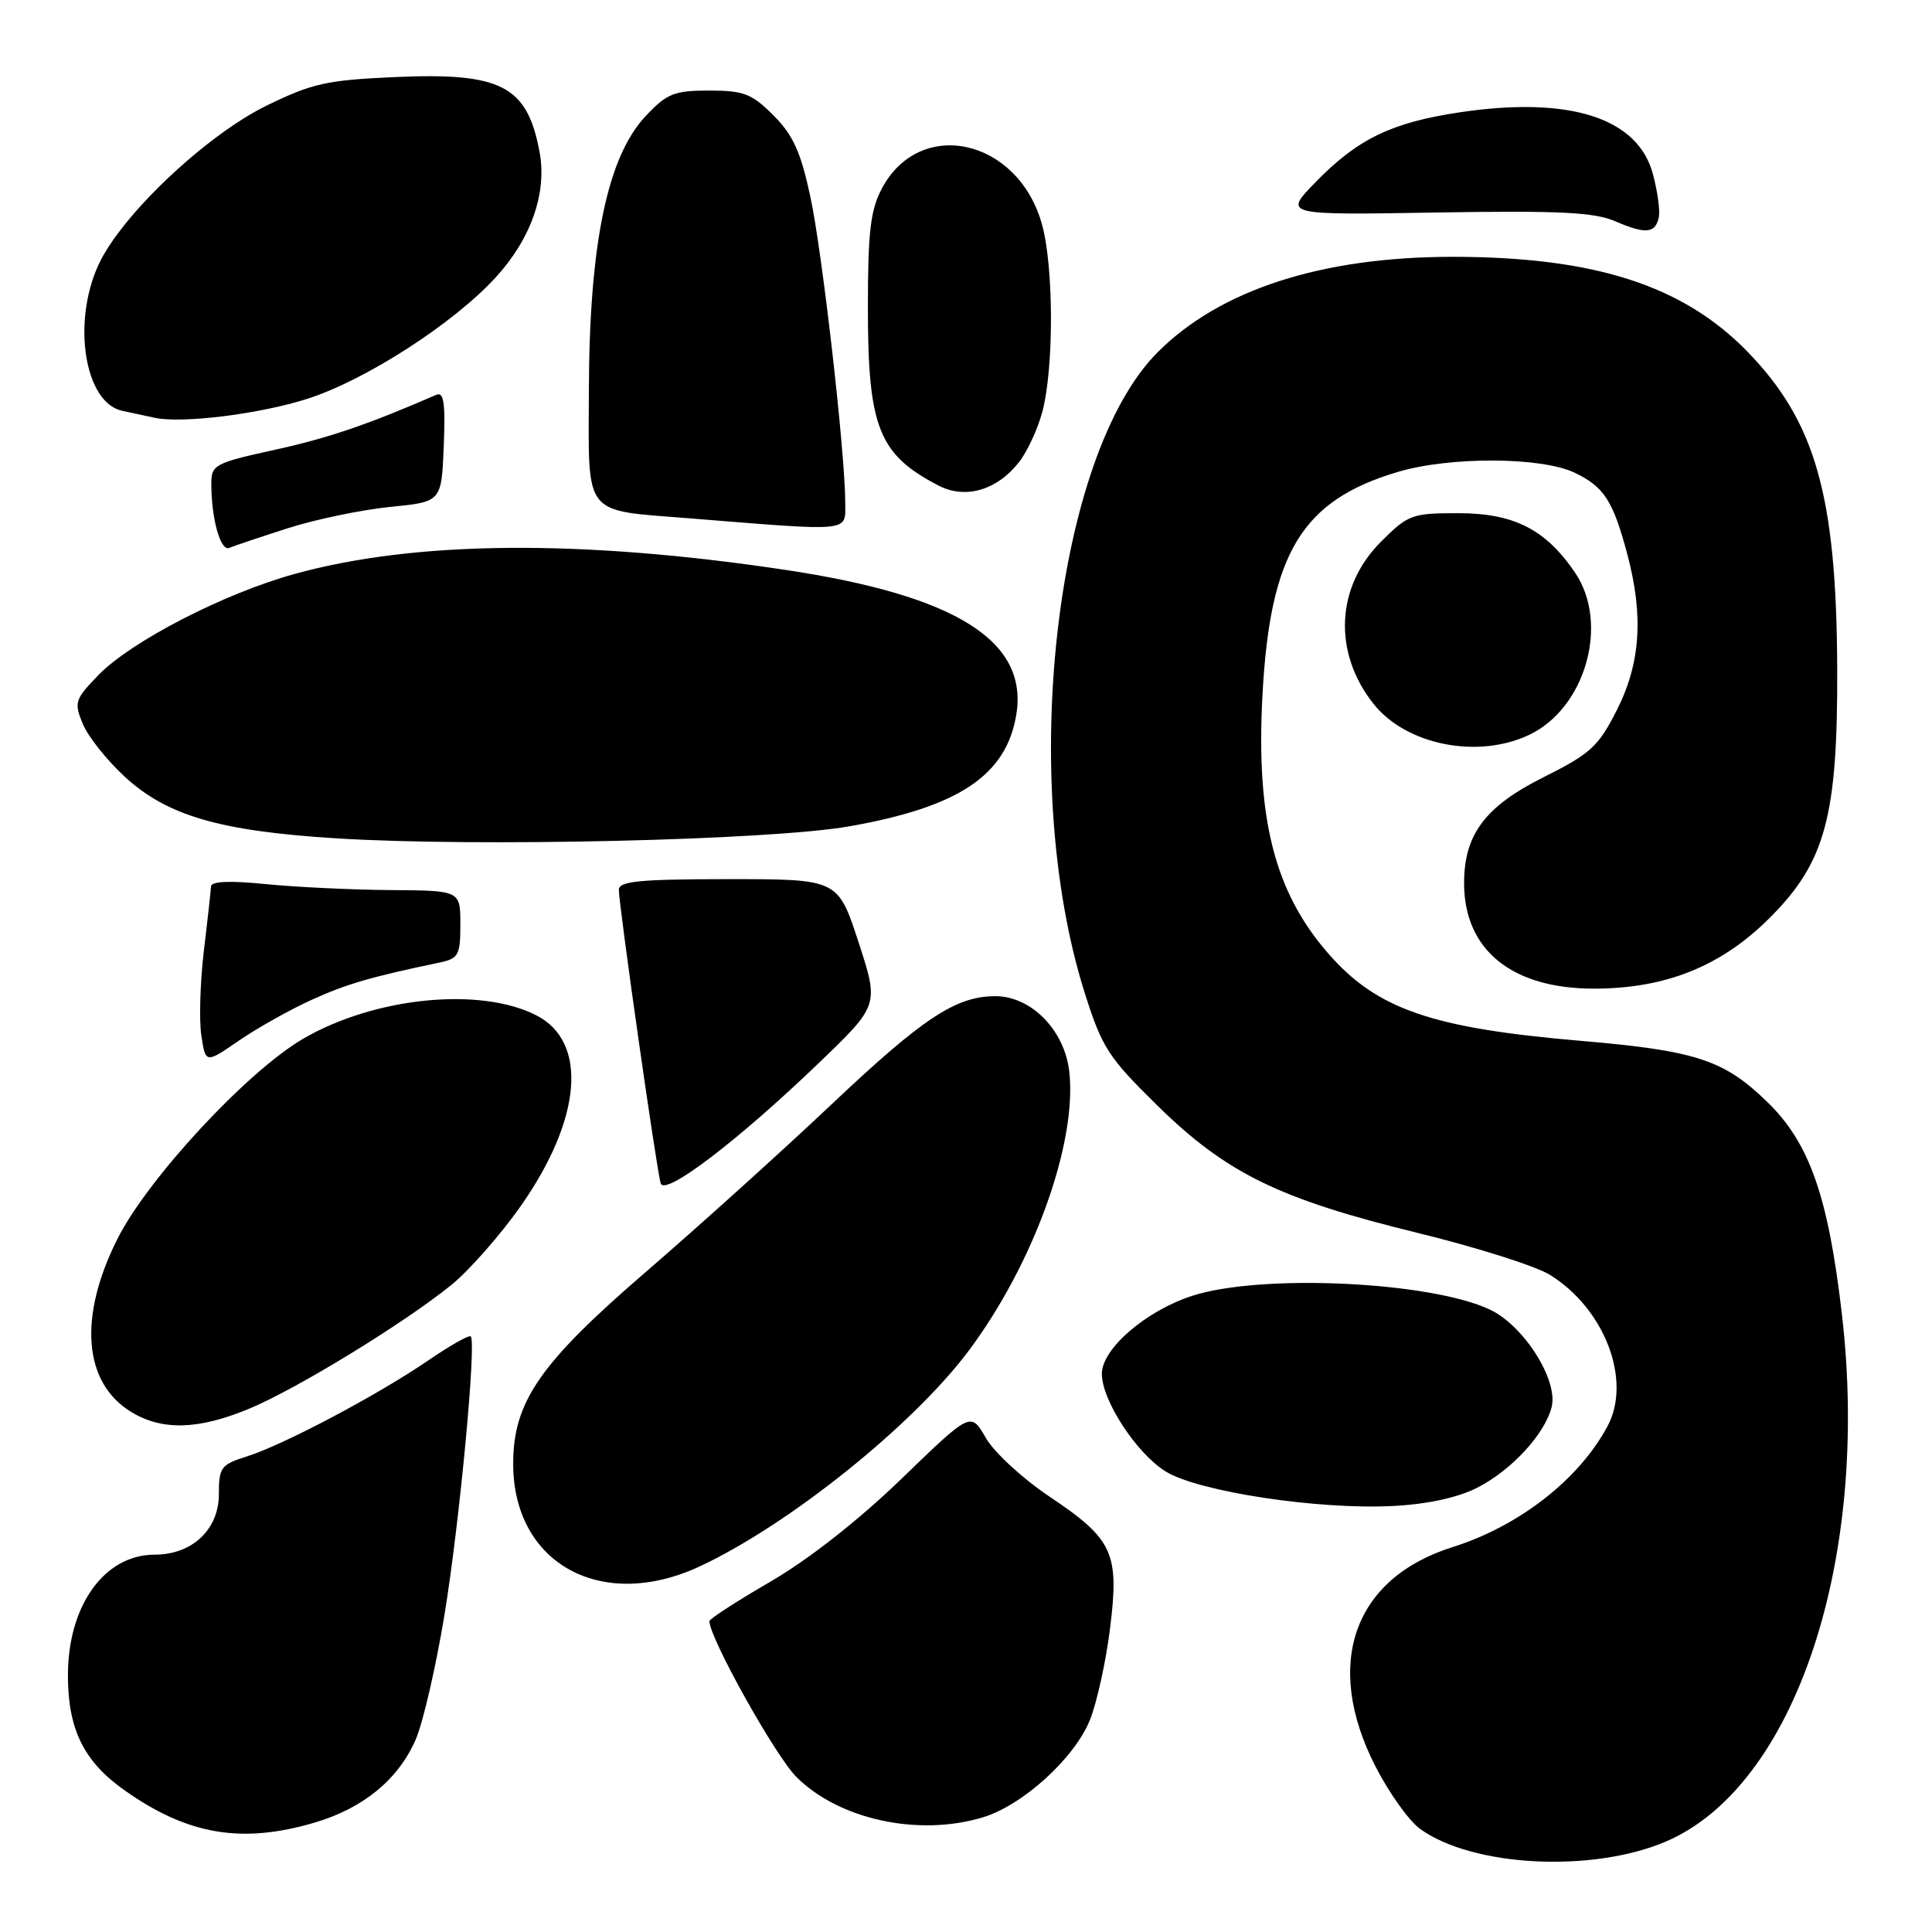 <?xml version="1.0" encoding="UTF-8" standalone="no"?>
<!DOCTYPE svg PUBLIC "-//W3C//DTD SVG 1.1//EN" "http://www.w3.org/Graphics/SVG/1.1/DTD/svg11.dtd" >
<svg xmlns="http://www.w3.org/2000/svg" xmlns:xlink="http://www.w3.org/1999/xlink" version="1.1" viewBox="0 0 256 256">
 <g >
 <path fill="currentColor"
d=" M 220.79 243.99 C 237.87 236.65 247.85 206.67 244.06 174.12 C 242.24 158.48 239.76 151.43 234.15 145.99 C 228.41 140.43 224.72 139.22 209.50 137.92 C 189.76 136.24 182.49 133.74 176.08 126.43 C 168.91 118.27 166.41 108.53 167.28 92.17 C 168.28 73.27 172.50 66.30 185.23 62.53 C 192.12 60.48 204.21 60.53 208.63 62.63 C 212.54 64.49 213.73 66.33 215.63 73.45 C 217.80 81.60 217.38 87.89 214.25 94.07 C 211.79 98.93 210.76 99.87 204.50 103.00 C 196.79 106.86 194.00 110.57 194.00 117.02 C 194.00 125.86 200.31 131.00 211.20 131.00 C 220.73 131.00 228.11 128.02 234.52 121.60 C 241.89 114.22 243.52 108.15 243.44 88.50 C 243.34 65.65 240.56 55.88 231.55 46.60 C 223.00 37.81 211.28 34.04 192.50 34.03 C 175.14 34.03 161.70 38.37 153.41 46.66 C 139.79 60.28 134.86 103.42 143.71 131.50 C 146.03 138.83 146.84 140.09 153.37 146.50 C 162.47 155.44 169.49 158.88 187.74 163.34 C 195.57 165.25 203.49 167.76 205.35 168.91 C 212.64 173.41 216.26 182.91 213.00 188.99 C 209.24 196.02 201.29 202.22 192.50 204.99 C 179.33 209.13 175.32 220.49 182.25 234.05 C 184.04 237.55 186.70 241.28 188.17 242.34 C 195.14 247.38 211.04 248.19 220.79 243.99 Z  M 41.77 241.48 C 48.16 239.58 52.77 235.78 55.07 230.53 C 56.04 228.31 57.76 220.88 58.89 214.00 C 60.88 201.91 63.14 177.93 62.38 177.08 C 62.17 176.85 59.64 178.28 56.75 180.26 C 50.06 184.84 37.61 191.43 32.75 192.97 C 29.27 194.07 29.00 194.43 29.00 198.00 C 29.00 202.67 25.46 206.00 20.50 206.00 C 13.84 206.00 9.00 212.73 9.00 222.00 C 9.00 229.14 11.10 233.41 16.51 237.23 C 24.89 243.15 32.06 244.36 41.77 241.48 Z  M 130.19 240.82 C 135.49 239.24 142.40 232.96 144.43 227.88 C 145.34 225.60 146.54 220.18 147.08 215.83 C 148.34 205.77 147.51 203.96 139.05 198.30 C 135.50 195.92 131.71 192.43 130.62 190.52 C 128.64 187.06 128.64 187.06 119.47 195.93 C 113.79 201.42 107.19 206.60 102.15 209.54 C 97.67 212.14 94.00 214.51 94.00 214.81 C 94.00 217.02 102.73 232.67 105.53 235.46 C 111.16 241.09 121.67 243.38 130.19 240.82 Z  M 92.71 207.56 C 104.45 202.09 120.86 188.95 128.29 179.07 C 136.91 167.60 142.73 151.51 141.69 142.03 C 141.08 136.52 136.66 132.00 131.89 132.00 C 126.65 132.00 122.28 134.89 110.05 146.46 C 103.56 152.59 92.56 162.51 85.62 168.50 C 71.53 180.64 68.00 185.74 68.00 193.96 C 68.00 207.19 79.69 213.62 92.71 207.56 Z  M 195.74 197.13 C 200.28 194.82 204.71 190.01 205.60 186.44 C 206.50 182.89 201.93 175.67 197.45 173.54 C 189.56 169.80 167.11 168.75 157.98 171.70 C 151.85 173.68 146.00 178.72 146.00 182.03 C 146.00 185.56 150.59 192.58 154.46 194.98 C 158.80 197.66 174.70 200.07 184.62 199.55 C 189.19 199.31 193.17 198.44 195.74 197.13 Z  M 33.00 186.67 C 39.33 184.04 53.50 175.36 59.80 170.27 C 62.16 168.35 66.30 163.65 69.00 159.81 C 77.09 148.28 77.94 138.09 71.11 134.56 C 63.67 130.71 49.59 132.12 40.12 137.67 C 32.68 142.03 19.52 156.23 15.53 164.22 C 10.35 174.56 11.06 183.23 17.38 187.09 C 21.49 189.59 26.27 189.46 33.00 186.67 Z  M 108.49 140.86 C 116.48 133.19 116.48 133.19 113.76 124.84 C 111.03 116.49 111.03 116.49 96.52 116.49 C 84.75 116.50 82.01 116.76 82.00 117.90 C 82.00 119.94 87.03 155.26 87.55 156.81 C 88.12 158.51 97.76 151.17 108.49 140.86 Z  M 41.28 132.49 C 45.96 130.37 49.01 129.48 58.25 127.54 C 60.76 127.01 61.00 126.56 61.00 122.48 C 61.00 118.00 61.00 118.00 51.75 117.94 C 46.66 117.90 39.24 117.55 35.25 117.15 C 30.44 116.67 27.99 116.77 27.96 117.46 C 27.93 118.03 27.51 121.88 27.01 126.00 C 26.52 130.12 26.37 135.17 26.68 137.21 C 27.24 140.93 27.24 140.93 31.65 137.89 C 34.08 136.23 38.41 133.79 41.28 132.49 Z  M 112.50 109.50 C 127.06 106.94 133.36 102.73 134.67 94.66 C 136.25 84.91 126.65 78.90 104.05 75.51 C 76.92 71.44 55.00 71.63 38.97 76.07 C 29.63 78.66 17.37 84.99 13.03 89.46 C 9.92 92.68 9.79 93.08 10.97 95.92 C 11.66 97.59 14.16 100.74 16.53 102.92 C 22.13 108.08 29.10 110.12 44.50 111.08 C 63.04 112.25 102.00 111.34 112.50 109.50 Z  M 202.63 97.37 C 210.09 93.83 213.26 82.65 208.73 75.92 C 204.84 70.16 200.62 68.00 193.23 68.00 C 187.08 68.00 186.58 68.18 182.97 71.80 C 177.02 77.75 176.61 86.42 181.96 93.22 C 186.28 98.71 195.79 100.62 202.63 97.37 Z  M 38.18 69.98 C 41.85 68.81 47.93 67.55 51.68 67.17 C 58.50 66.50 58.50 66.50 58.80 59.13 C 59.03 53.38 58.81 51.88 57.80 52.32 C 48.77 56.25 43.49 58.05 36.42 59.60 C 28.44 61.35 28.00 61.59 28.00 64.10 C 28.00 68.74 29.22 73.10 30.38 72.60 C 31.00 72.33 34.51 71.16 38.18 69.98 Z  M 112.00 66.63 C 112.00 60.09 108.96 33.40 107.37 26.03 C 106.10 20.12 105.08 17.88 102.48 15.28 C 99.61 12.41 98.55 12.00 93.97 12.00 C 89.33 12.00 88.38 12.38 85.57 15.36 C 80.49 20.75 78.09 32.28 78.03 51.62 C 77.98 68.65 77.11 67.54 91.35 68.68 C 113.07 70.43 112.00 70.53 112.00 66.63 Z  M 135.00 61.27 C 136.10 59.88 137.49 56.89 138.10 54.62 C 139.66 48.83 139.64 35.34 138.06 29.70 C 134.88 18.35 121.91 15.47 116.85 24.98 C 115.34 27.83 115.00 30.72 115.00 40.77 C 115.00 56.64 116.43 60.23 124.36 64.34 C 127.90 66.18 132.09 64.97 135.00 61.27 Z  M 40.74 52.84 C 48.44 50.38 60.10 42.86 65.69 36.75 C 70.39 31.61 72.51 25.54 71.49 20.11 C 69.85 11.36 66.43 9.59 52.37 10.21 C 43.28 10.61 41.35 11.05 35.31 14.00 C 27.22 17.97 15.97 28.64 13.02 35.15 C 9.52 42.86 11.25 53.37 16.18 54.43 C 17.46 54.70 19.40 55.12 20.50 55.36 C 24.13 56.14 34.40 54.87 40.74 52.84 Z  M 219.81 28.74 C 219.98 27.87 219.62 25.30 219.01 23.03 C 217.01 15.60 207.97 12.72 193.44 14.88 C 184.39 16.23 179.88 18.41 174.29 24.17 C 170.07 28.50 170.07 28.50 190.33 28.16 C 206.69 27.89 211.26 28.12 214.05 29.33 C 218.07 31.07 219.38 30.94 219.81 28.74 Z "/>
</g>
</svg>